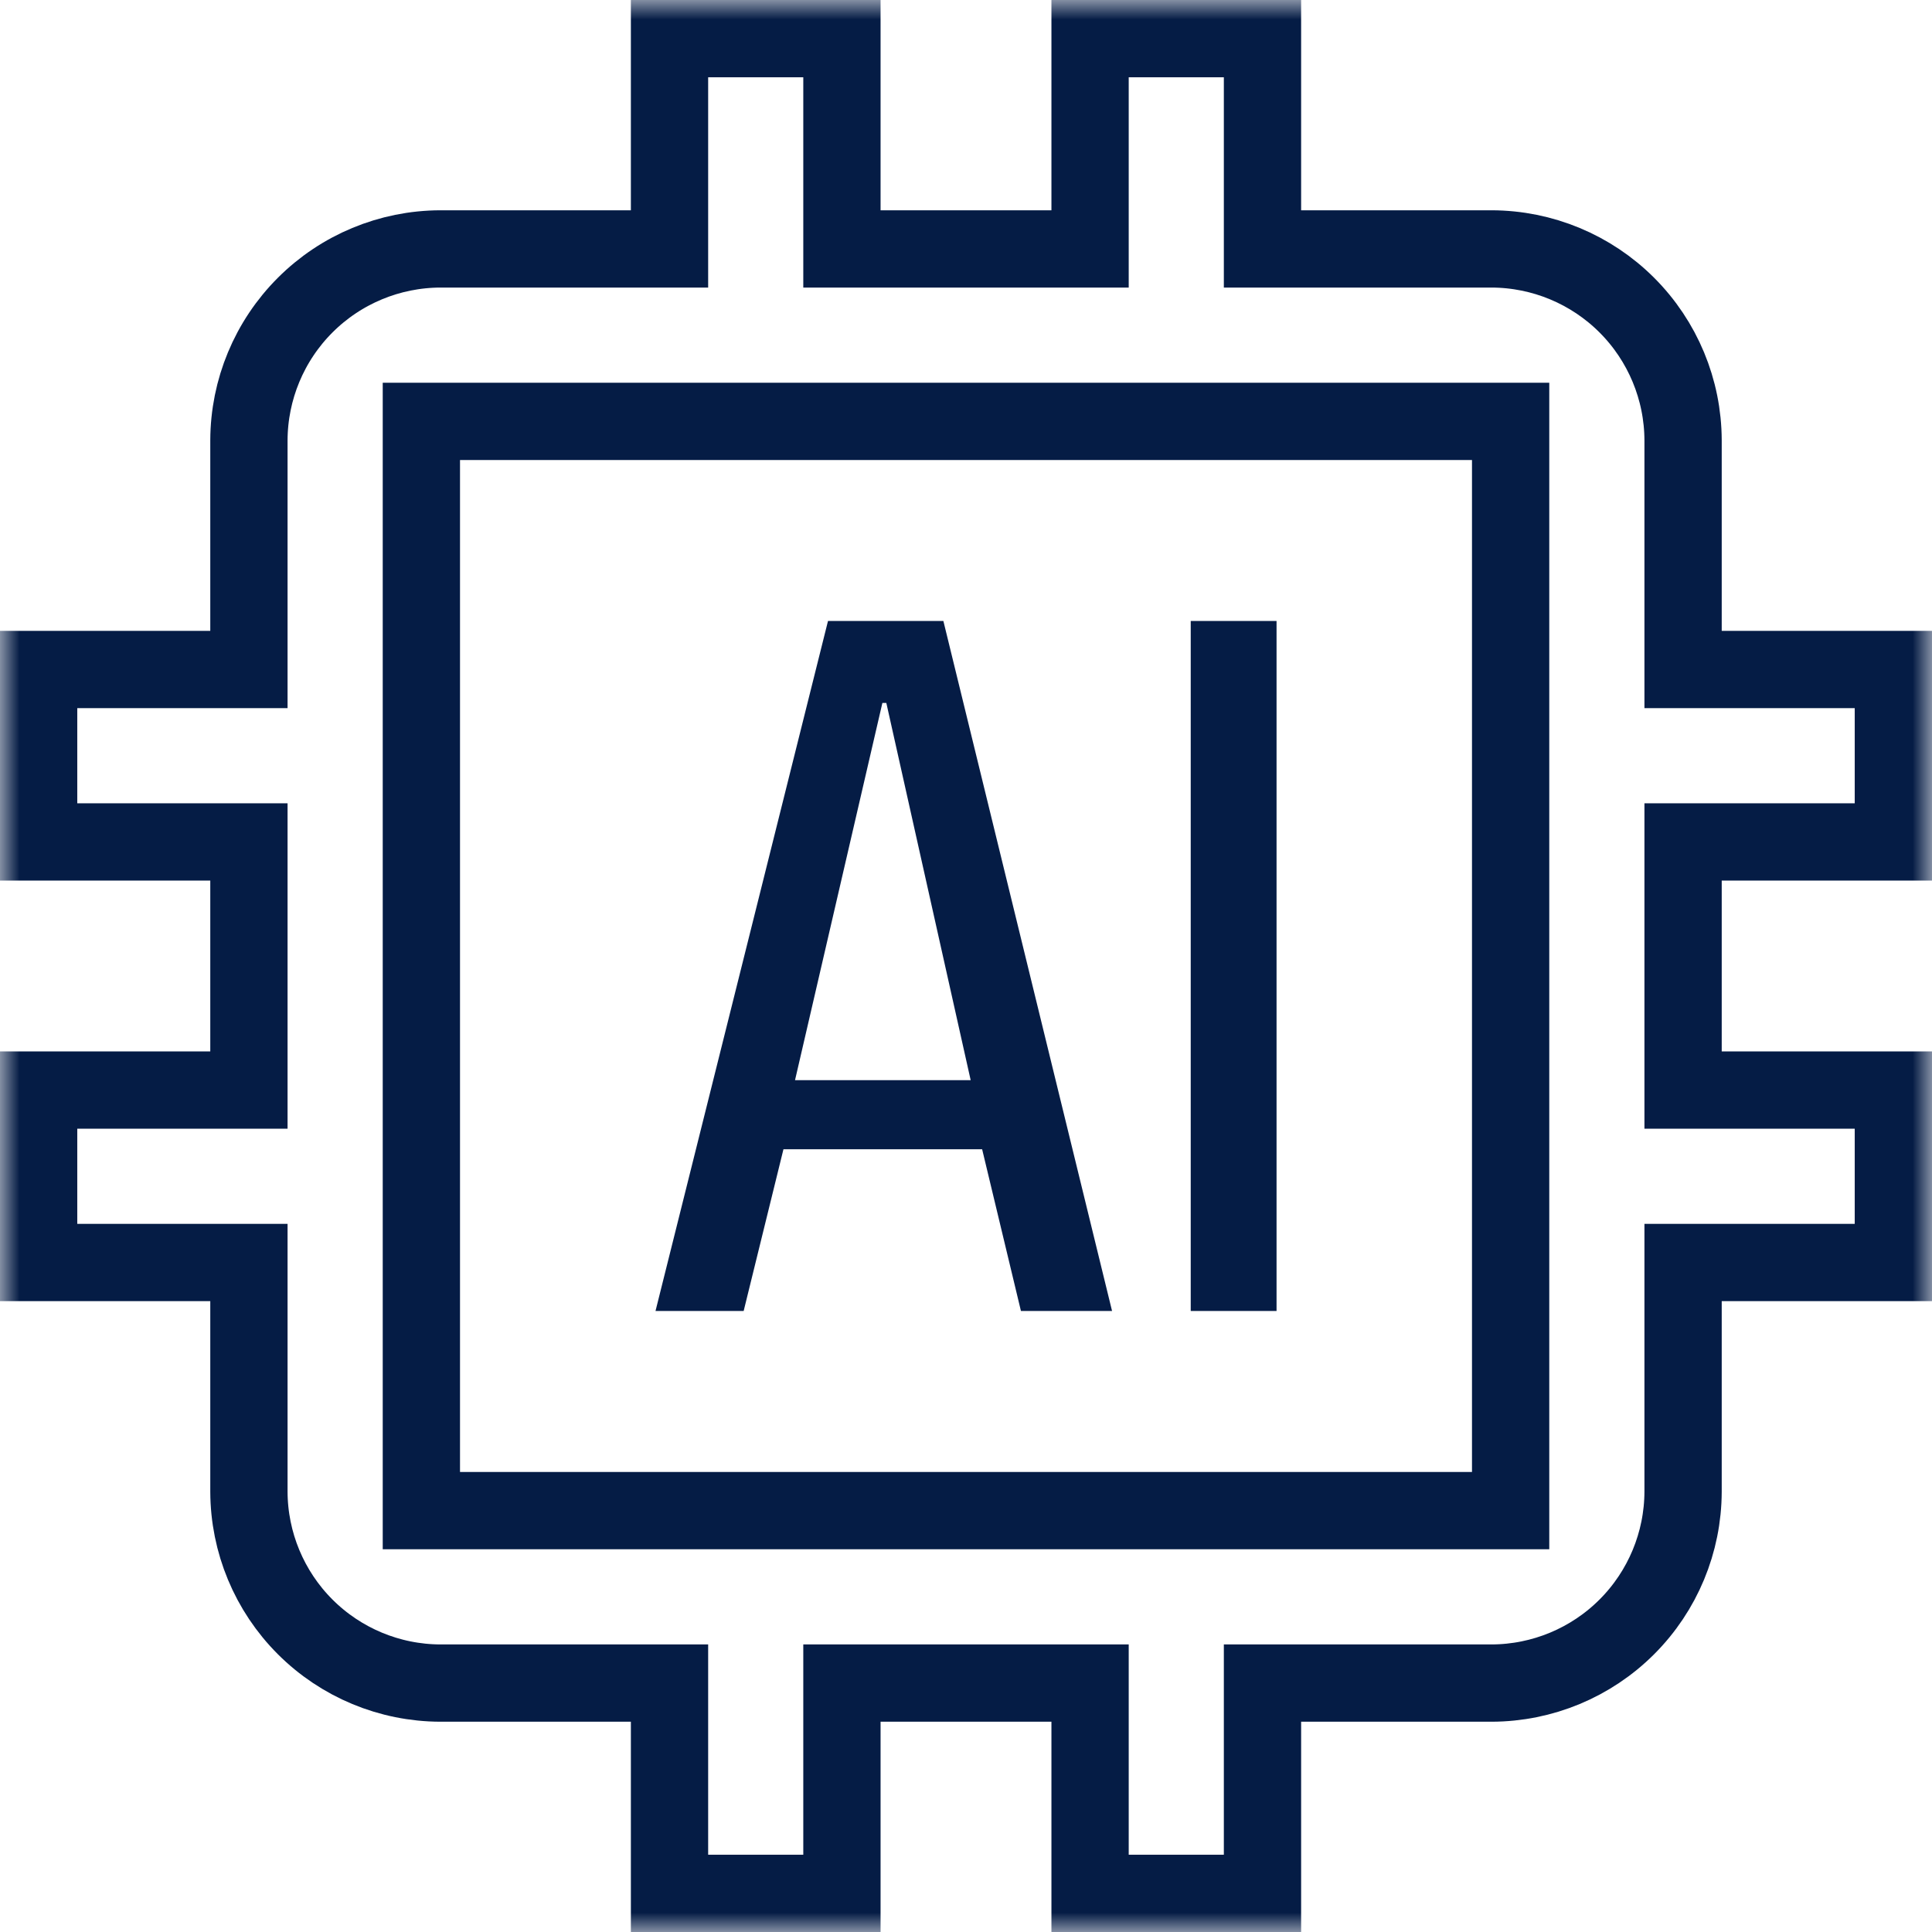 <svg width="50" height="50" viewBox="0 0 50 50" fill="none" xmlns="http://www.w3.org/2000/svg">
<g clip-path="url(#clip0_1069_32)">
<mask id="mask0_1069_32" style="mask-type:luminance" maskUnits="userSpaceOnUse" x="0" y="0" width="50" height="50">
<path d="M50 0H0V50H50V0Z" fill="white"/>
</mask>
<g mask="url(#mask0_1069_32)">
<path d="M20.276 29.243H19.884L19.79 29.624L18.854 33.428H17.605L21.819 16.571H24.022L28.143 33.428H26.816L25.904 29.627L25.813 29.243H25.418H20.276ZM20.088 27.842L19.947 28.455H20.576H25.121H25.745L25.609 27.846L23.426 18.083L23.339 17.692H22.938H22.836H22.439L22.349 18.079L20.088 27.842ZM31.316 16.571H32.537V33.428H31.316V16.571Z" fill="#051C45" stroke="#051C45"/>
<path d="M43.558 16.837V17.327H44.048H49V21.789H44.048H43.558V22.279V27.721V28.211H44.048H49V32.673H44.048H43.558V33.163V38.604V38.605C43.554 39.917 43.031 41.175 42.103 42.103C41.175 43.031 39.917 43.554 38.605 43.558H38.604H33.163H32.673V44.048V49H28.211V44.048V43.558H27.721H22.279H21.789V44.048V49H17.327V44.048V43.558H16.837H11.396H11.395C10.083 43.554 8.825 43.031 7.897 42.103C6.969 41.175 6.446 39.917 6.442 38.605V33.163V32.673H5.952H1V28.211H5.952H6.442V27.721V22.279V21.789H5.952H1V17.327H5.952H6.442V16.837V11.395C6.446 10.083 6.969 8.825 7.897 7.897C8.825 6.969 10.083 6.446 11.395 6.442H16.837H17.327V5.952V1H21.789V5.952V6.442H22.279H27.721H28.211V5.952V1H32.673V5.952V6.442H33.163H38.605C39.917 6.446 41.175 6.969 42.103 7.897C43.031 8.825 43.554 10.083 43.558 11.395V11.396V16.837ZM38.605 39.095H39.095V38.605V11.395V10.905H38.605H11.395H10.905V11.395V38.605V39.095H11.395H38.605Z" stroke="#051C45" stroke-width="2"/>
</g>
</g>
<defs>
<clipPath id="clip0_1069_32">
<rect width="50" height="50" fill="white"/>
</clipPath>
</defs>
</svg>
